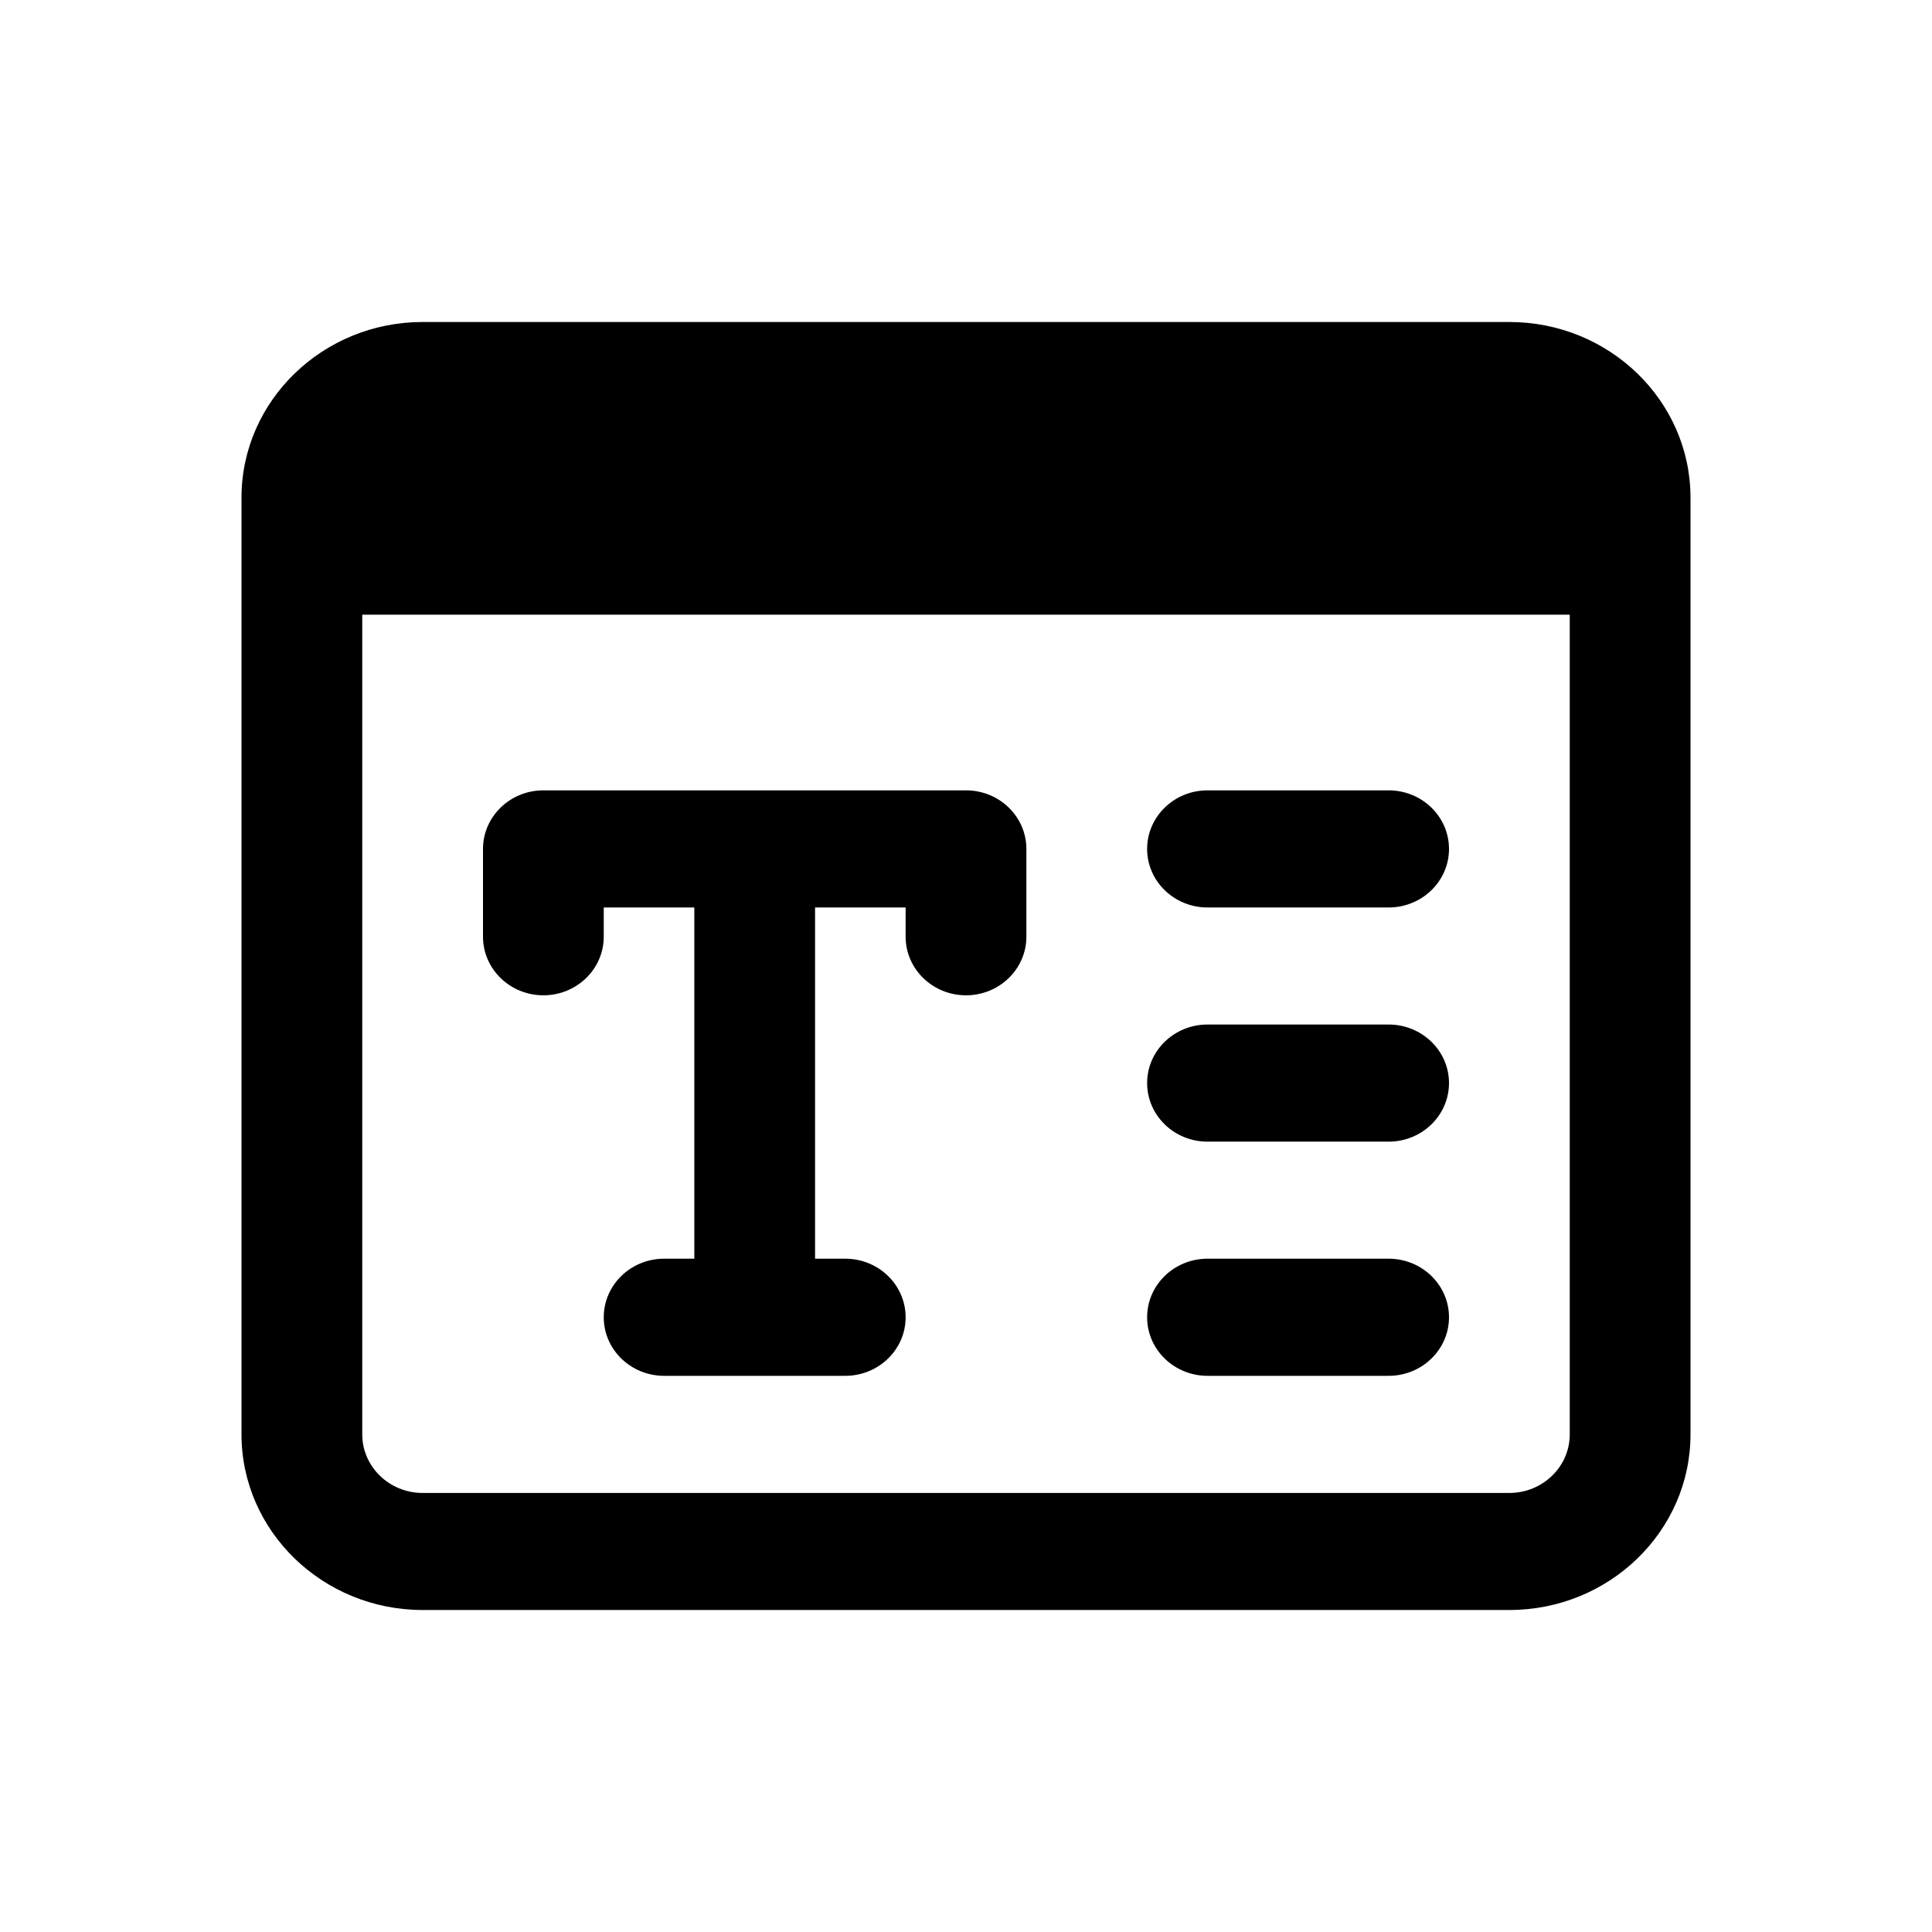 <svg width="24" height="24" viewBox="0 0 24 24" fill="currentcolor" xmlns="http://www.w3.org/2000/svg">
<path d="M12 9.818H6.75C6.336 9.818 6 10.144 6 10.546V11.636C6 12.038 6.336 12.364 6.75 12.364C7.164 12.364 7.5 12.038 7.5 11.636V11.273H8.625V15.636H8.25C7.836 15.636 7.5 15.962 7.5 16.364C7.5 16.765 7.836 17.091 8.25 17.091H10.5C10.914 17.091 11.25 16.765 11.25 16.364C11.25 15.962 10.914 15.636 10.5 15.636H10.125V11.273H11.25V11.636C11.25 12.038 11.586 12.364 12 12.364C12.414 12.364 12.75 12.038 12.75 11.636V10.546C12.75 10.144 12.414 9.818 12 9.818Z" fill="currentcolor"/>
<path d="M17.25 11.273H15C14.586 11.273 14.25 10.947 14.25 10.546C14.25 10.144 14.586 9.818 15 9.818H17.25C17.664 9.818 18 10.144 18 10.546C18 10.947 17.664 11.273 17.25 11.273Z" fill="currentcolor"/>
<path d="M17.25 14.182H15C14.586 14.182 14.25 13.856 14.25 13.454C14.25 13.053 14.586 12.727 15 12.727H17.25C17.664 12.727 18 13.053 18 13.454C18 13.856 17.664 14.182 17.25 14.182Z" fill="currentcolor"/>
<path d="M17.25 17.091H15C14.586 17.091 14.25 16.765 14.25 16.364C14.25 15.962 14.586 15.636 15 15.636H17.25C17.664 15.636 18 15.962 18 16.364C18 16.765 17.664 17.091 17.25 17.091Z" fill="currentcolor"/>
<path d="M18.75 4H5.25C4.01 4 3 4.979 3 6.182V17.818C3 19.021 4.01 20 5.25 20H18.75C19.991 20 21 19.021 21 17.818V6.182C21 4.979 19.991 4 18.75 4ZM18.75 18.546H5.25C4.837 18.546 4.5 18.22 4.5 17.818V7.636H19.5V17.818C19.5 18.22 19.163 18.546 18.75 18.546Z" fill="currentcolor"/>
</svg>
